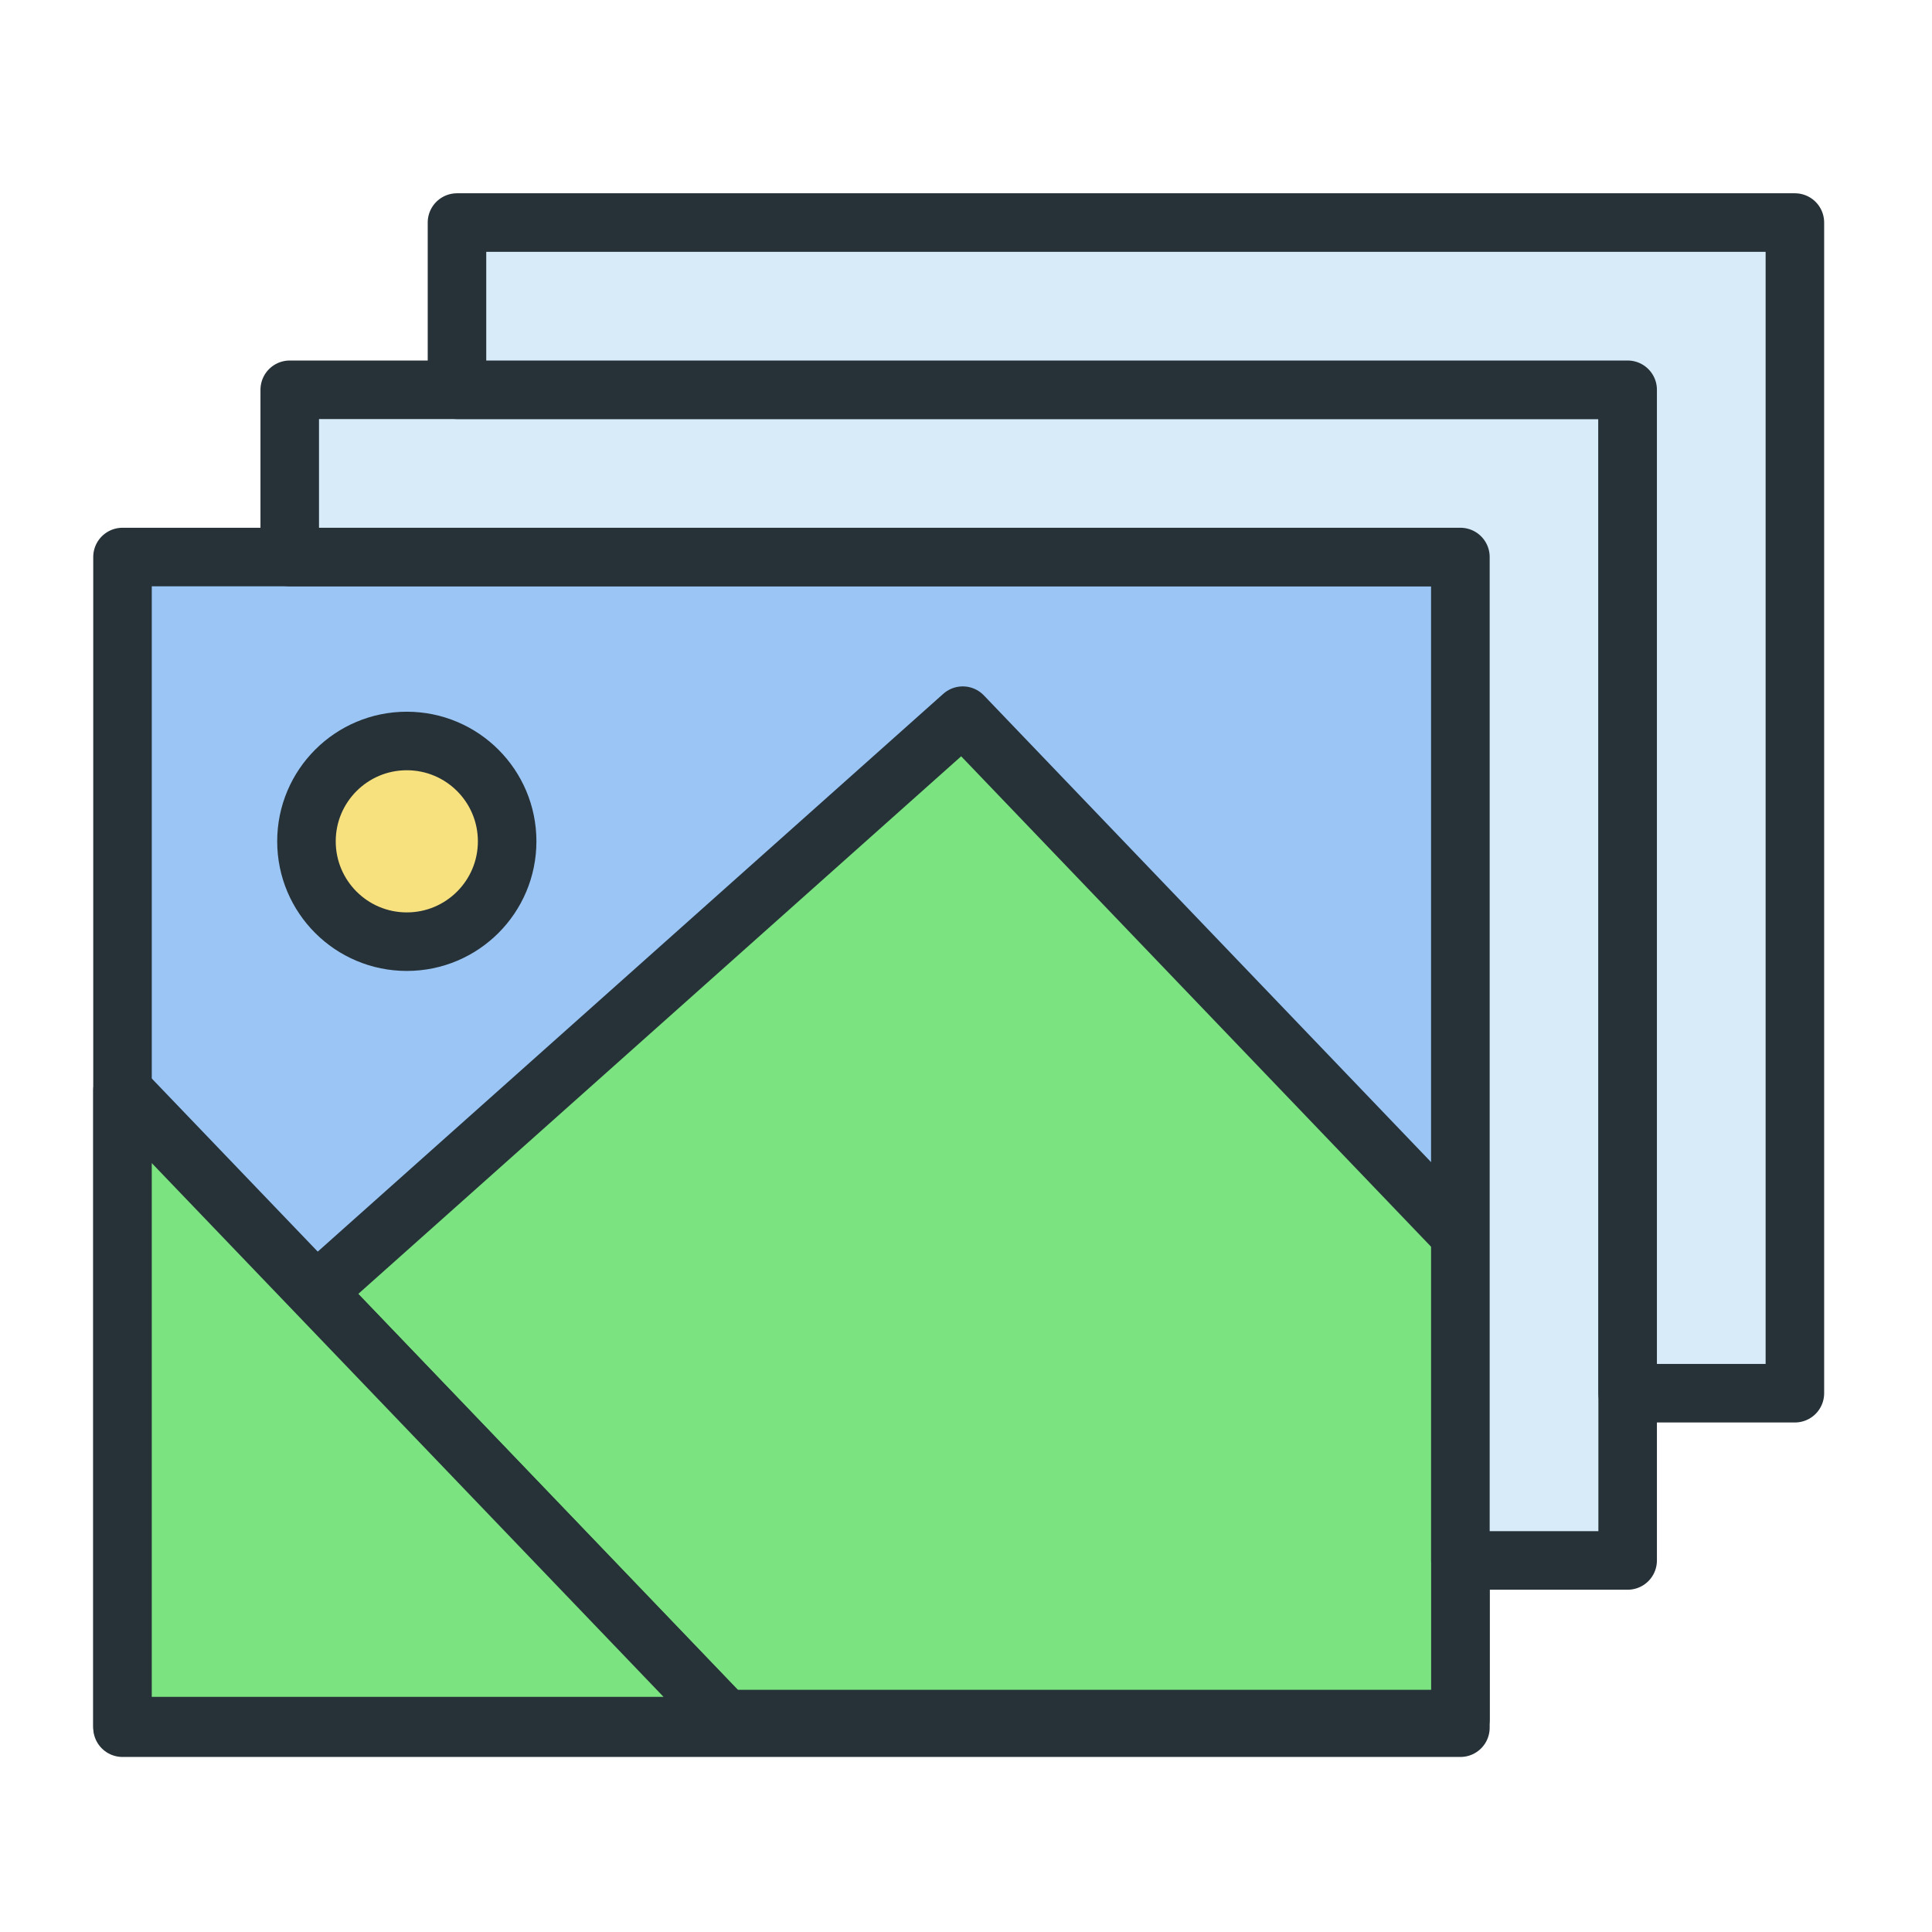 <?xml version="1.0" encoding="UTF-8" standalone="no"?>
<!-- Created with Inkscape (http://www.inkscape.org/) -->

<svg
   width="32"
   height="32"
   viewBox="0 0 32 32"
   version="1.1"
   id="svg5"
   xml:space="preserve"
   xmlns="http://www.w3.org/2000/svg"
   xmlns:svg="http://www.w3.org/2000/svg"><defs
     id="defs2" /><g
     id="layer1"><g
       style="fill:#000000"
       id="g72"
       transform="matrix(0.277,0,0,0.277,1.475,3.132)"><g
         id="SVGRepo_bgCarrier"
         stroke-width="0" /><g
         id="SVGRepo_tracerCarrier"
         stroke-linecap="round"
         stroke-linejoin="round" /><g
         id="SVGRepo_iconCarrier"><!-- Uploaded to: SVG Repo, www.svgrepo.com, Transformed by: SVG Repo Mixer Tools --><title
           id="title35">19-multimeda-pic-picture-collection</title><desc
           id="desc37">Created with Sketch.</desc><defs
           id="defs39" /><g
           id="3.Multimedia"
           stroke="none"
           stroke-width="1"
           fill="none"
           fill-rule="evenodd"
           stroke-linecap="round"
           stroke-linejoin="round"><g
             id="Multimedia-(Color)"
             transform="translate(-1698,-305)"
             stroke="#263238"
             stroke-width="3.5"><g
               id="19-multimeda-pic-picture-collection"
               transform="translate(1700,307)"><polygon
                 id="Layer-1"
                 fill="#9ac5f4"
                 points="80,90 80,20 4.2632564e-14,20 4.2632564e-14,90 " /><polygon
                 id="Layer-2"
                 fill="#7be380"
                 points="80,89.486 36.029,89.486 11.576,63.966 50.243,29.486 80,60.542 " /><polygon
                 id="Layer-3"
                 fill="#7be380"
                 points="36.455,89.908 -1.3296017e-07,51.886 6.9174195e-07,89.908 " /><path
                 d="m 17,43 c -3.314,0 -6,-2.686 -6,-6 0,-3.314 2.686,-6 6,-6 3.314,0 6,2.686 6,6 0,3.314 -2.686,6 -6,6 z"
                 id="Layer-4"
                 fill="#f7e07e" /><polygon
                 id="Layer-5"
                 fill="#d7ebf9"
                 points="80,20 80,80 90,80 90,15 90,10 10,10 10,20 " /><polygon
                 id="Layer-6"
                 fill="#d7ebf9"
                 points="90,10 90,70 100,70 100,5 100,0 20,0 20,10 " /></g></g></g></g></g></g></svg>
